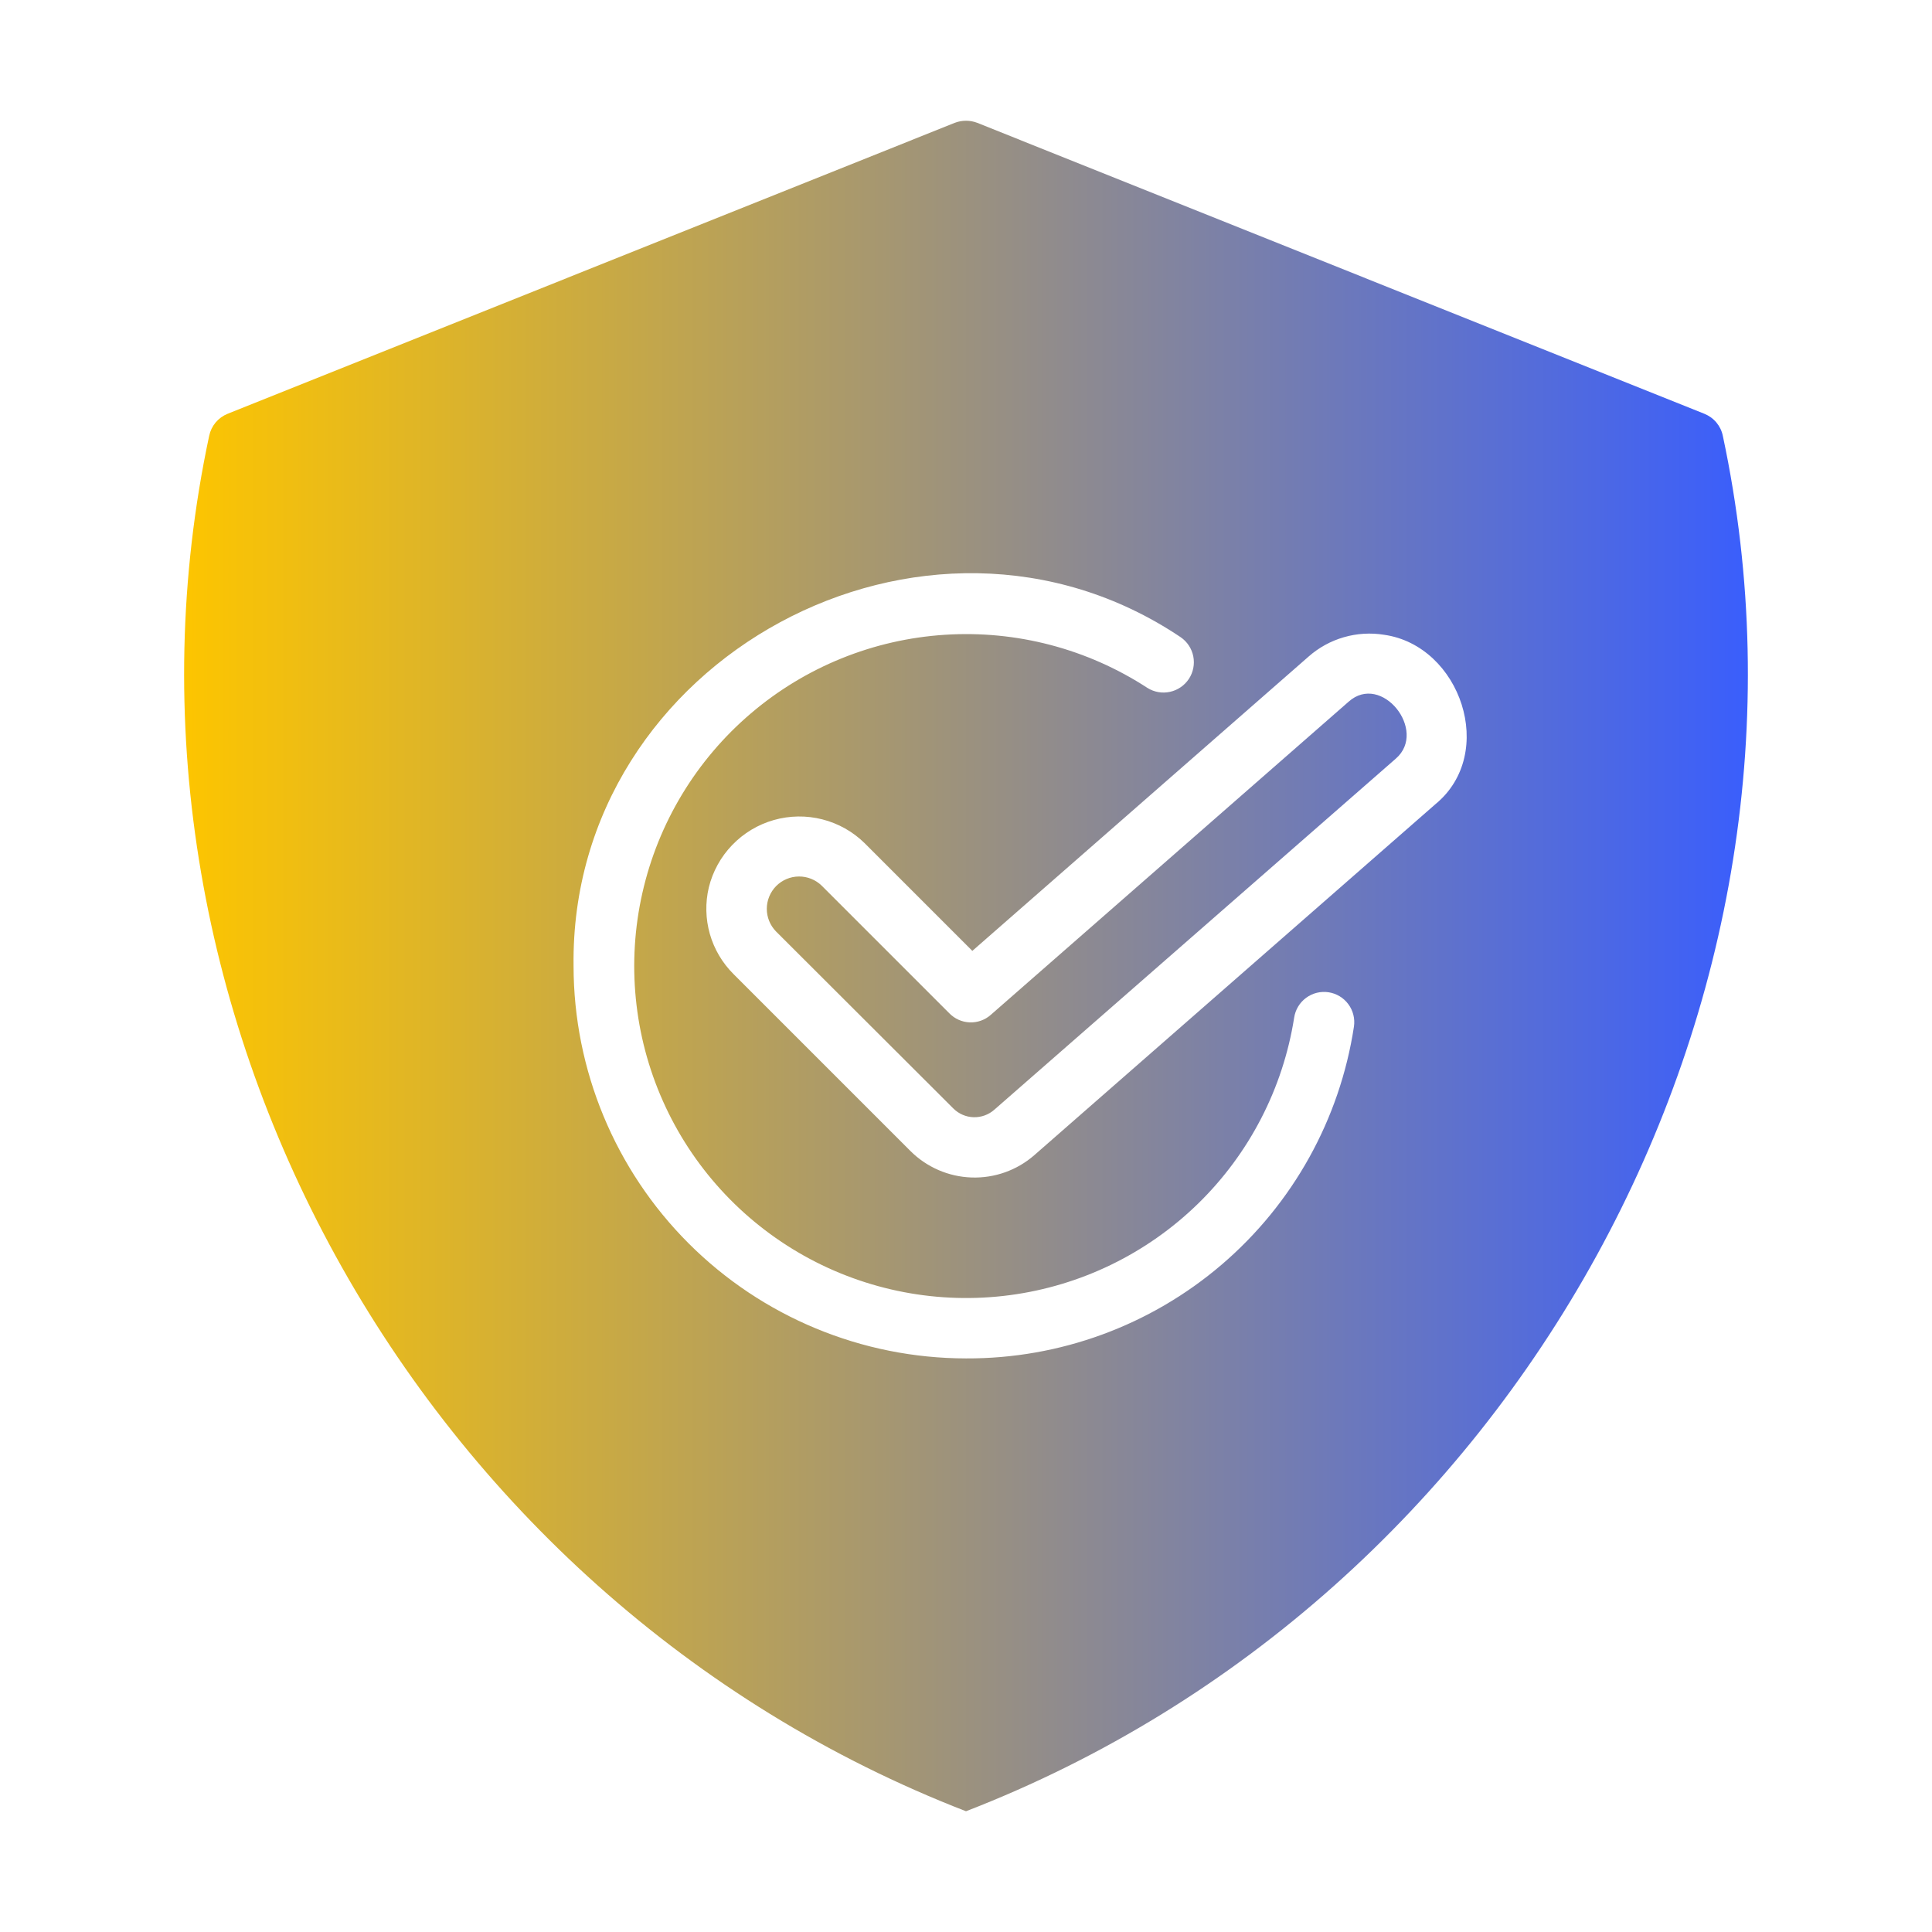<svg width="64" height="64" viewBox="0 0 64 64" fill="none" xmlns="http://www.w3.org/2000/svg">
<path d="M57.071 14.438C57.038 14.275 56.965 14.124 56.858 13.996C56.752 13.869 56.615 13.77 56.461 13.708L32.37 4.068C32.132 3.977 31.869 3.977 31.63 4.068L7.539 13.708C7.385 13.77 7.249 13.869 7.142 13.996C7.036 14.124 6.963 14.275 6.929 14.438C2.929 33.189 13.729 52.92 32 60C50.271 52.93 61.071 33.189 57.071 14.438ZM32 44.999C28.553 44.996 25.248 43.625 22.811 41.188C20.374 38.751 19.003 35.446 19 31.999C18.869 21.82 30.674 15.445 39.111 21.108C39.328 21.257 39.478 21.484 39.529 21.742C39.58 22 39.528 22.268 39.384 22.488C39.24 22.707 39.015 22.862 38.758 22.918C38.502 22.975 38.233 22.928 38.01 22.788C36.022 21.493 33.669 20.875 31.3 21.028C28.933 21.18 26.677 22.094 24.872 23.634C23.066 25.173 21.807 27.256 21.282 29.57C20.757 31.884 20.995 34.306 21.96 36.474C22.924 38.642 24.565 40.439 26.635 41.598C28.706 42.757 31.096 43.215 33.448 42.904C35.801 42.593 37.989 41.53 39.688 39.872C41.386 38.215 42.502 36.053 42.871 33.709C42.911 33.447 43.053 33.211 43.267 33.054C43.481 32.896 43.748 32.83 44.011 32.87C44.273 32.91 44.509 33.052 44.666 33.266C44.824 33.479 44.89 33.746 44.851 34.009C44.383 37.078 42.828 39.876 40.469 41.893C38.11 43.911 35.104 45.013 32 44.999ZM47.551 26.639L34.26 38.269C33.686 38.769 32.943 39.032 32.183 39.006C31.422 38.98 30.699 38.667 30.16 38.129L24.3 32.269C23.929 31.9 23.659 31.443 23.515 30.941C23.372 30.438 23.36 29.907 23.48 29.399C23.61 28.869 23.877 28.384 24.256 27.992C24.634 27.599 25.109 27.314 25.633 27.165C26.157 27.016 26.711 27.008 27.239 27.142C27.767 27.276 28.251 27.547 28.64 27.929L32.21 31.499L43.351 21.748C43.688 21.451 44.087 21.232 44.52 21.108C44.952 20.983 45.407 20.956 45.851 21.028C48.382 21.387 49.601 24.954 47.551 26.639ZM46.241 25.128L32.94 36.759C32.751 36.927 32.505 37.016 32.252 37.009C31.999 37.002 31.759 36.898 31.58 36.719L25.71 30.859C25.512 30.658 25.401 30.387 25.401 30.105C25.402 29.822 25.514 29.552 25.712 29.351C25.911 29.151 26.181 29.037 26.464 29.035C26.746 29.033 27.018 29.142 27.22 29.339L31.45 33.569C31.628 33.751 31.87 33.858 32.125 33.868C32.38 33.877 32.629 33.788 32.82 33.619L44.671 23.248C45.766 22.264 47.3 24.207 46.241 25.128Z" fill="url(#paint0_linear_1234_213)"/>
<defs>
<linearGradient id="paint0_linear_1234_213" x1="6.099" y1="32" x2="57.901" y2="32" gradientUnits="userSpaceOnUse">
<stop stop-color="#FDC500"/>
<stop offset="1" stop-color="#3A5EFC"/>
</linearGradient>
</defs>
</svg>
